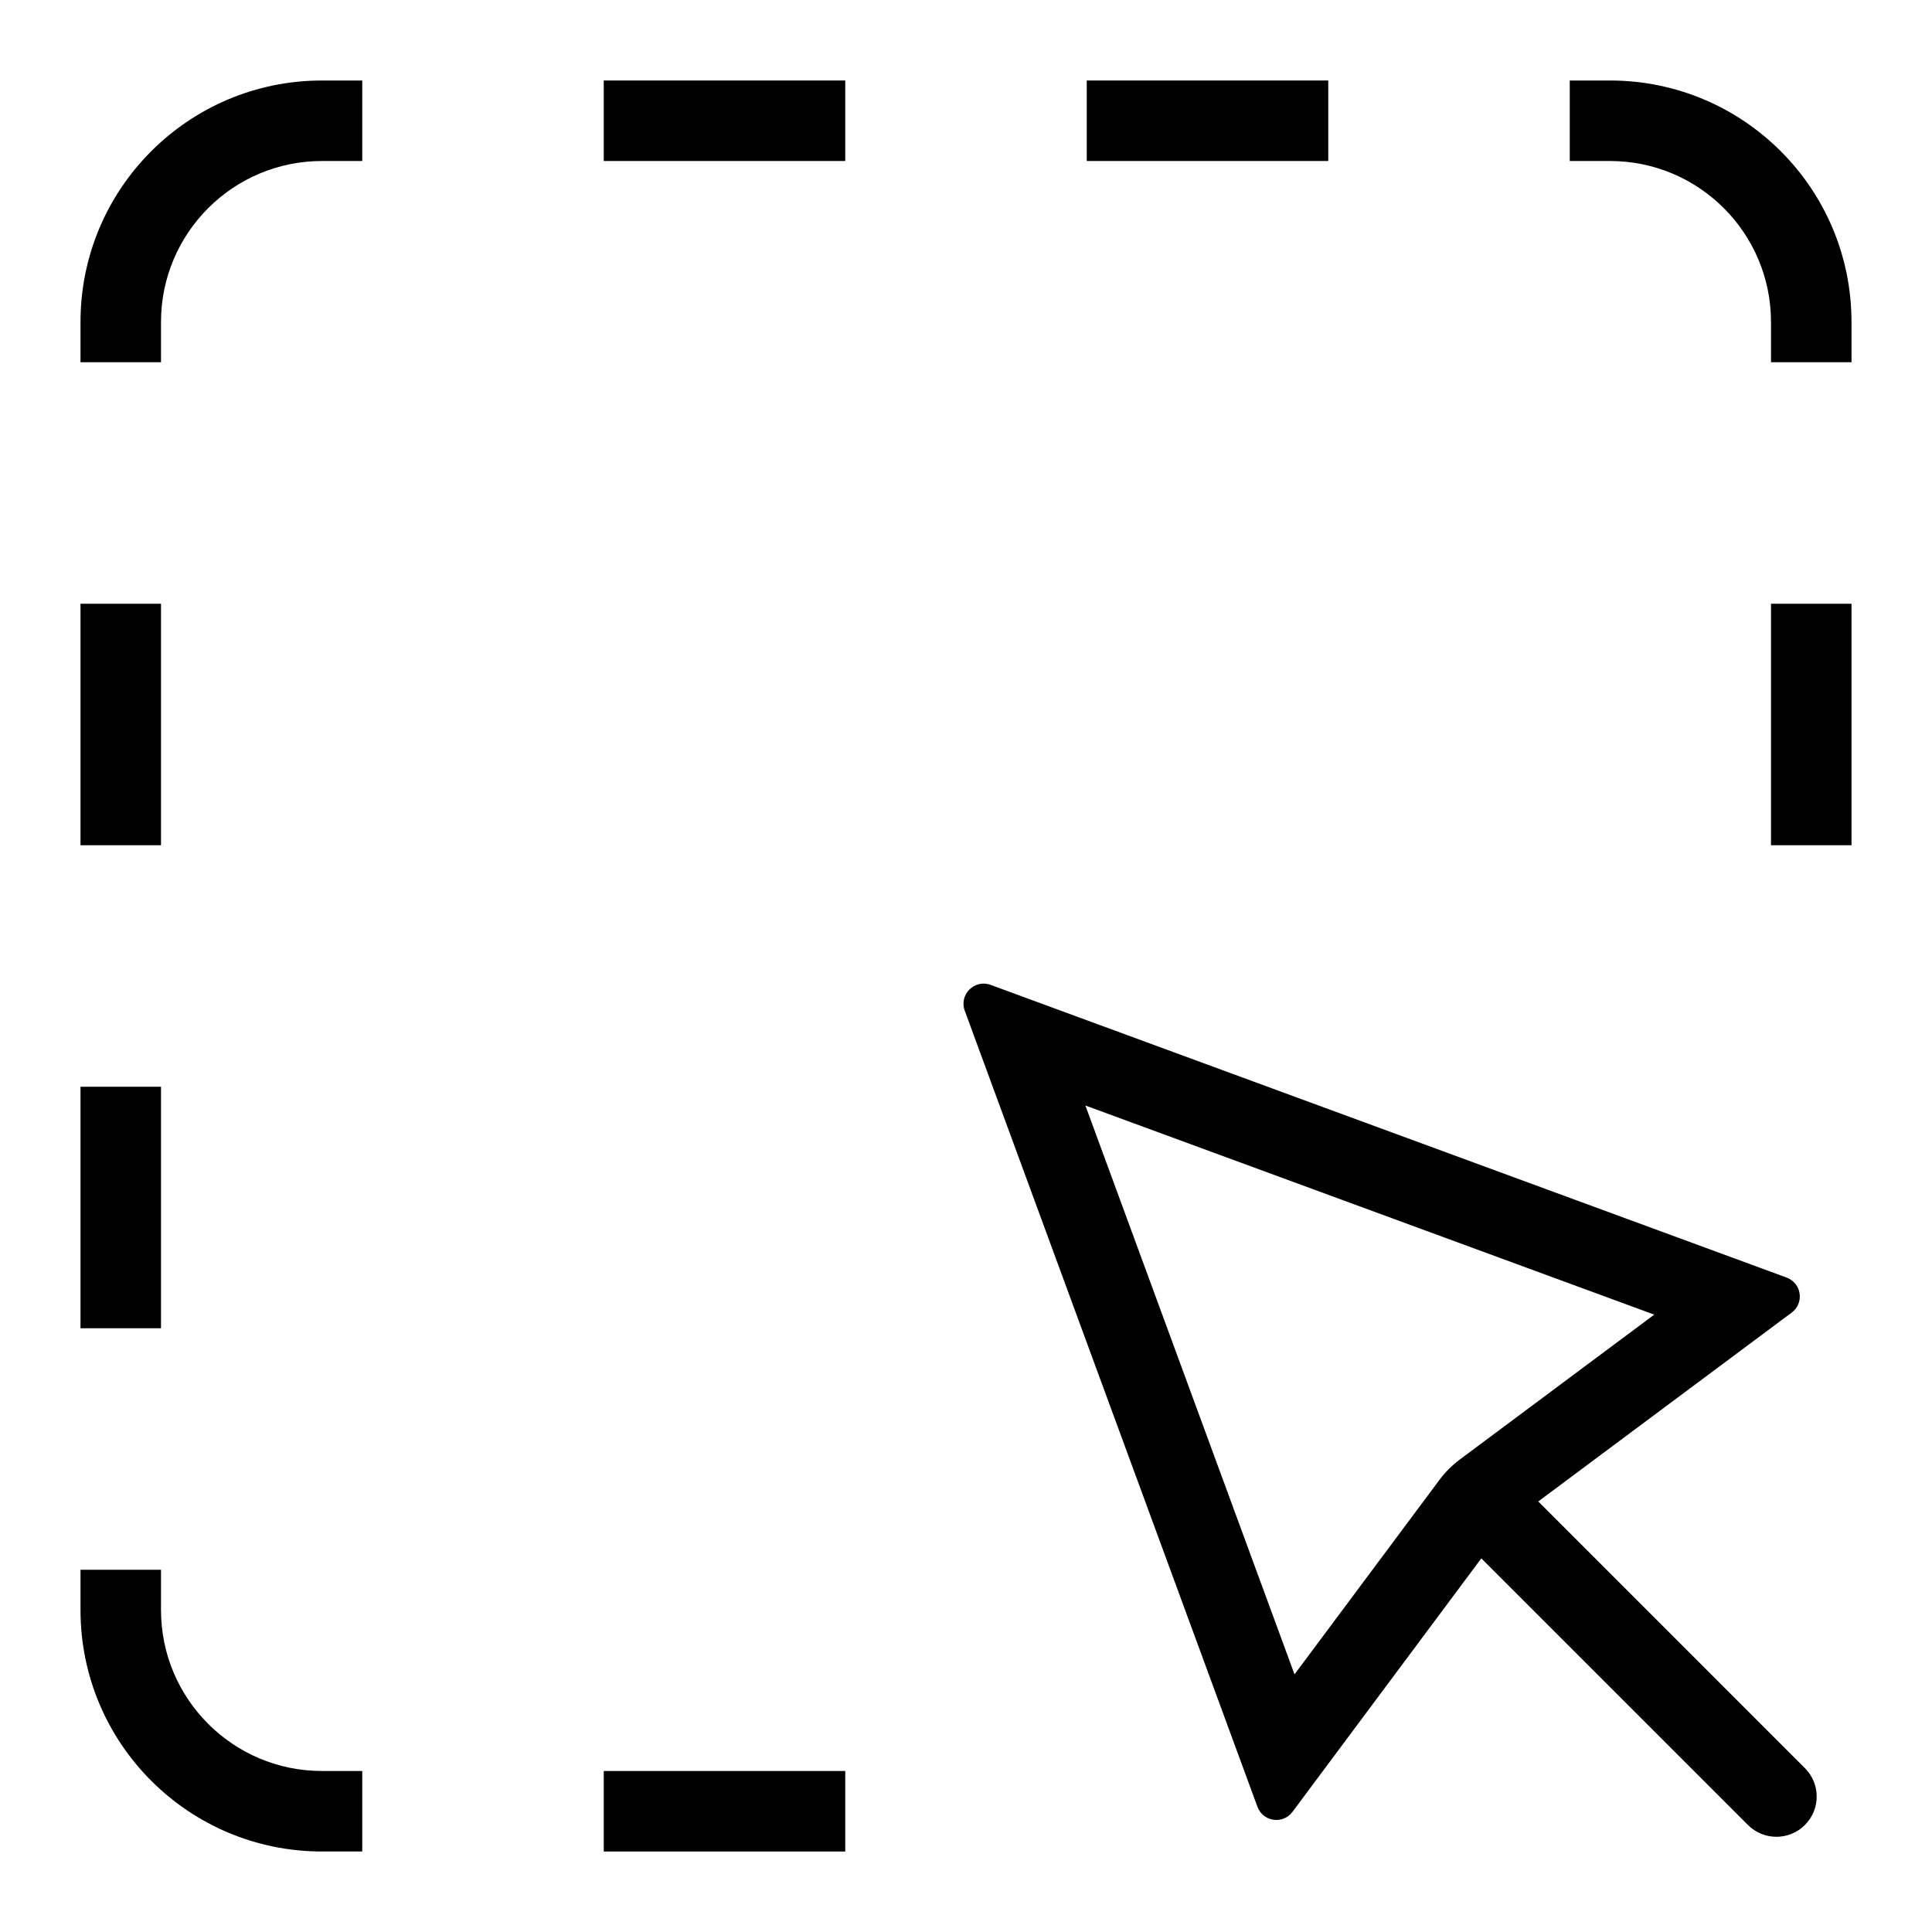 <svg width="48" height="48" viewBox="0 0 48 48" fill="none" xmlns="http://www.w3.org/2000/svg">
<path fill-rule="evenodd" clip-rule="evenodd" d="M23.969 25.111C23.822 24.711 24.211 24.322 24.611 24.469L44.388 31.741C44.761 31.878 44.833 32.374 44.514 32.611L38.218 37.303L44.842 43.928C45.233 44.318 45.233 44.951 44.842 45.342C44.451 45.732 43.818 45.732 43.428 45.342L36.803 38.717L32.111 45.015C31.874 45.333 31.378 45.261 31.241 44.889L23.969 25.111ZM32.162 41.599L26.966 27.466L41.099 32.662L36.27 36.26C36.076 36.405 35.904 36.577 35.76 36.771L32.162 41.599Z" fill="black"/>
<path d="M8 2C4.686 2 2 4.686 2 8V9H4L4 8C4 5.791 5.791 4 8 4H9V2H8Z" fill="black"/>
<path d="M4 15H2V21H4L4 15Z" fill="black"/>
<path d="M2 33V27H4L4 33H2Z" fill="black"/>
<path d="M2 39V40C2 43.314 4.686 46 8 46H9V44H8C5.791 44 4 42.209 4 40V39H2Z" fill="black"/>
<path d="M21 46H15V44H21V46Z" fill="black"/>
<path d="M15 4V2H21V4H15Z" fill="black"/>
<path d="M27 2V4H33V2H27Z" fill="black"/>
<path d="M39 4V2H40C43.314 2 46 4.686 46 8V9H44V8C44 5.791 42.209 4 40 4H39Z" fill="black"/>
<path d="M44 15V21H46V15H44Z" fill="black"/>
</svg>
